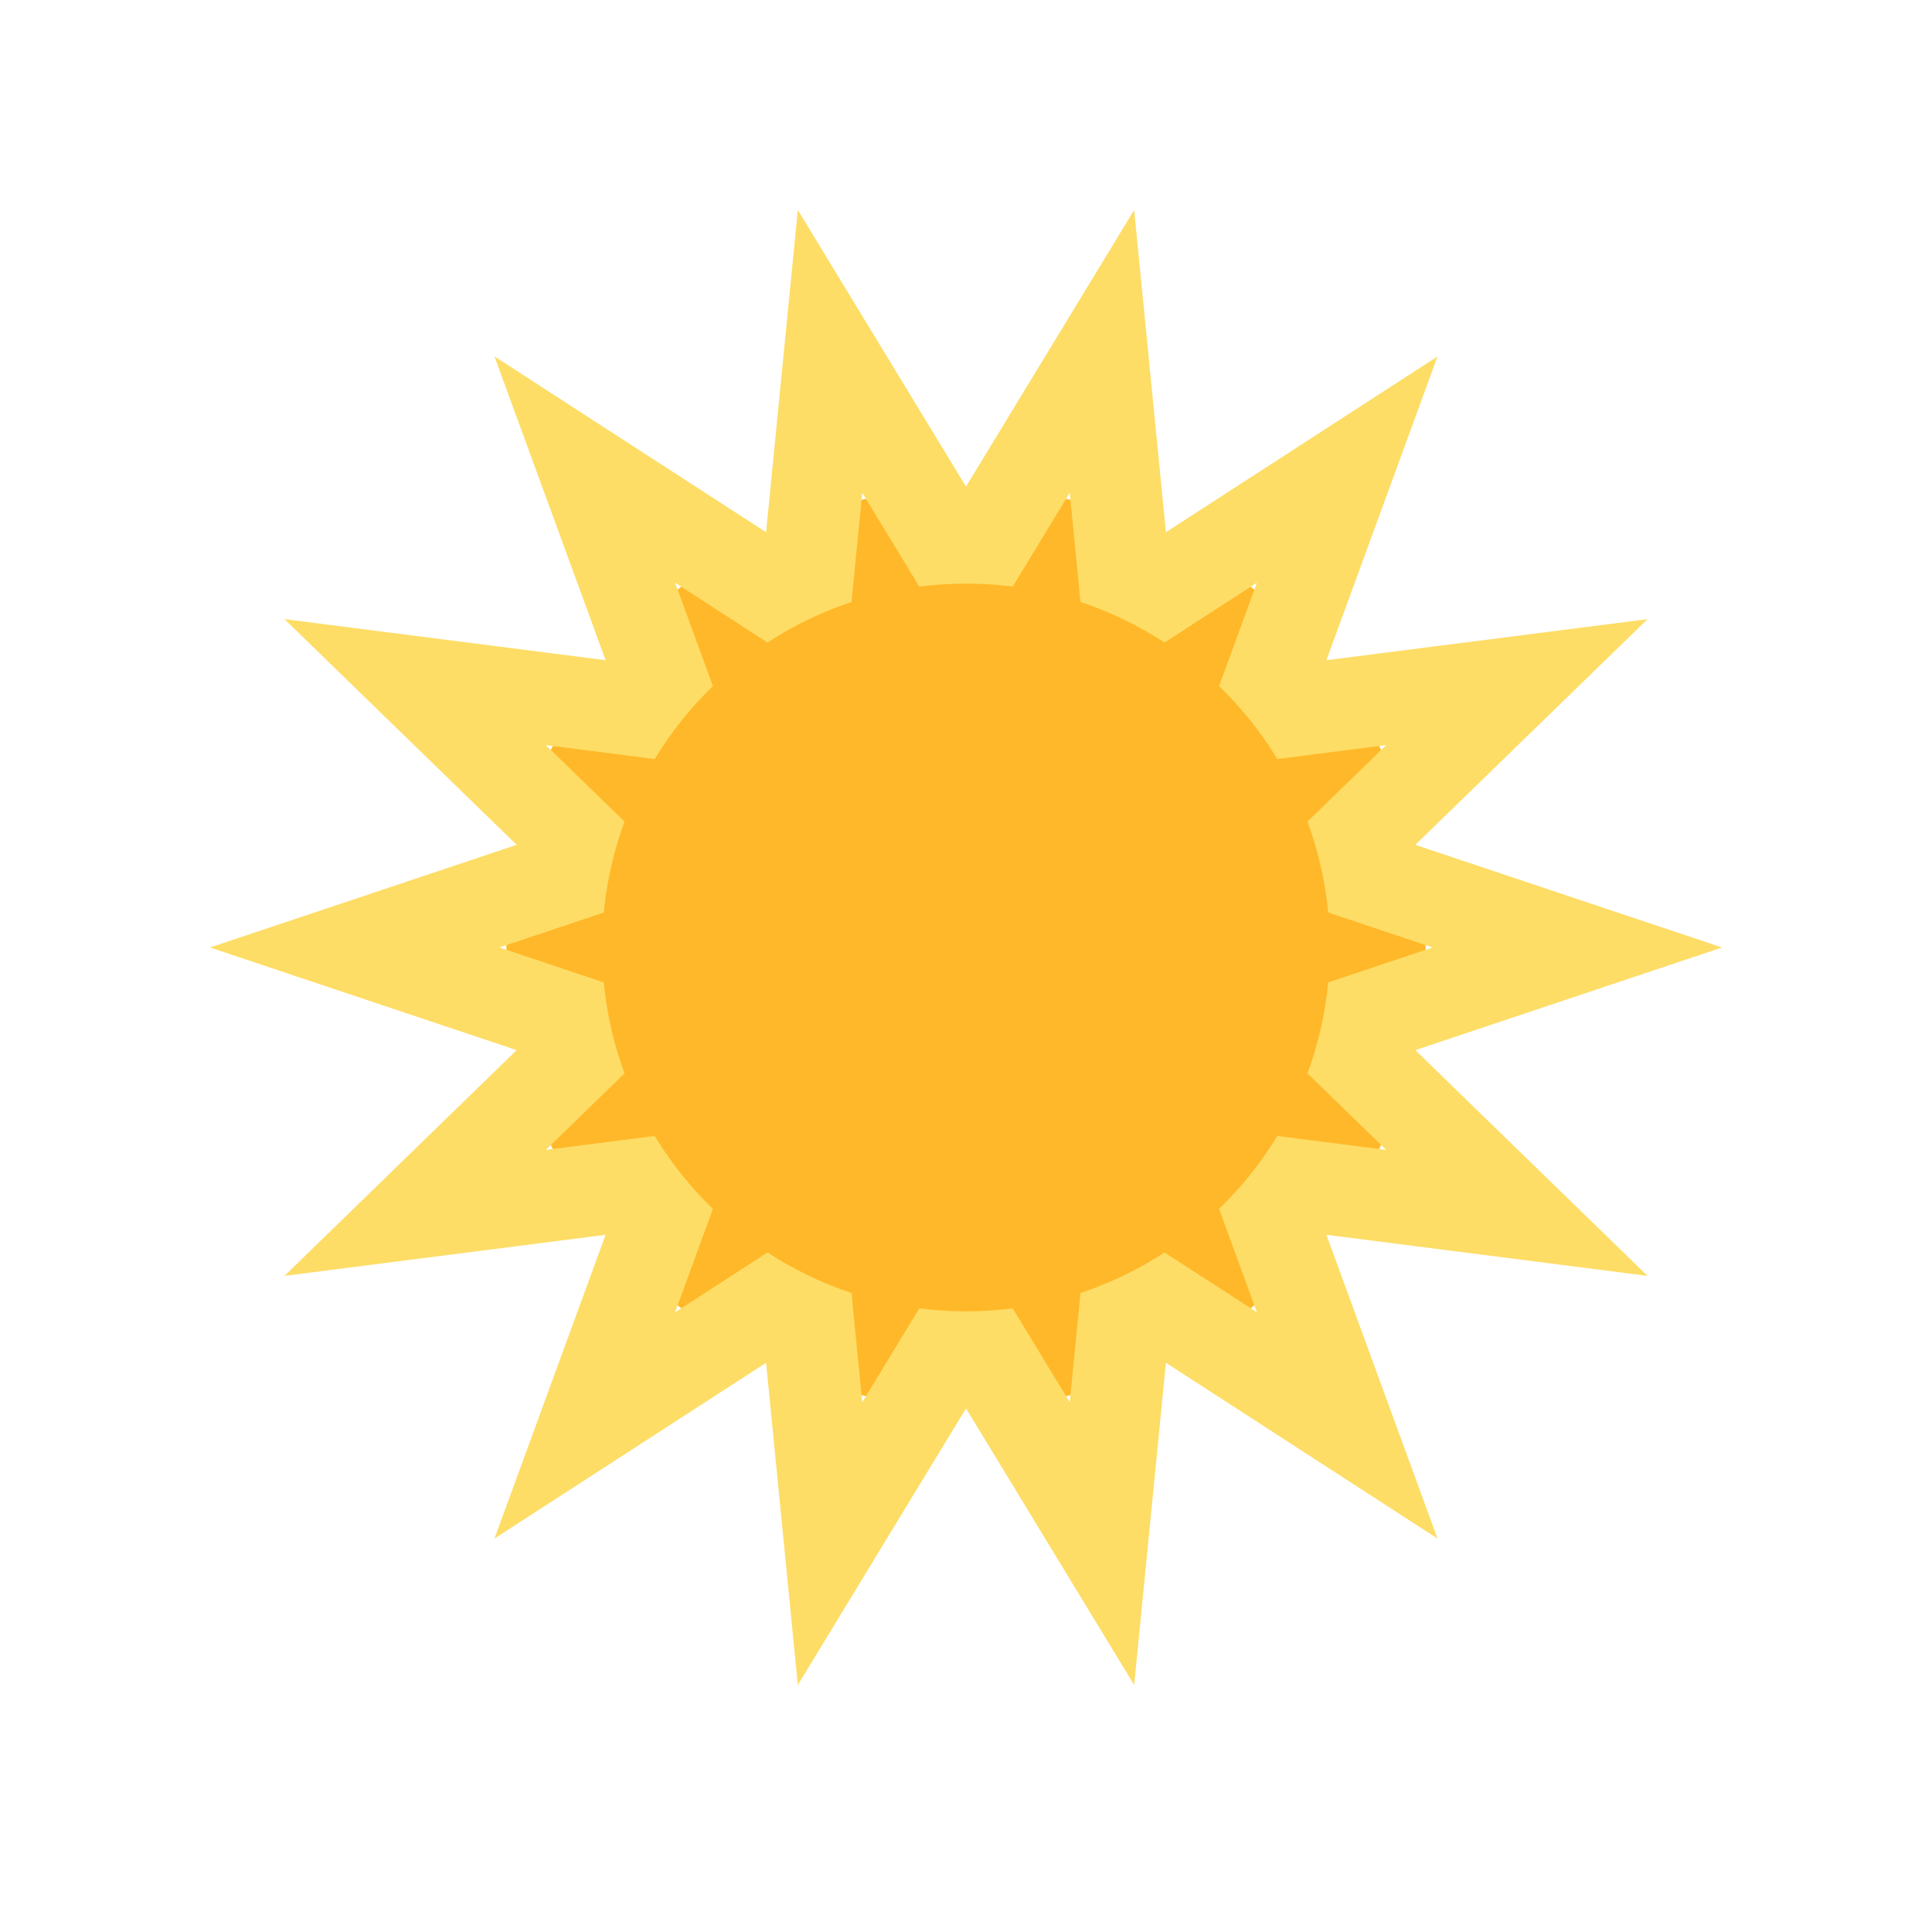 <svg width="46" height="46" viewBox="0 0 46 46" fill="none" xmlns="http://www.w3.org/2000/svg">
<path d="M23 33.502C29.043 33.502 33.943 28.603 33.943 22.559C33.943 16.516 29.043 11.616 23 11.616C16.956 11.616 12.057 16.516 12.057 22.559C12.057 28.603 16.956 33.502 23 33.502Z" fill="#FFB829"/>
<path d="M27.004 40.119L23 33.533L18.996 40.119L18.24 32.447L11.773 36.632L14.419 29.4L6.773 30.378L12.301 25.003L5 22.559L12.302 20.115L6.773 14.741L14.419 15.719L11.773 8.486L18.24 12.672L18.996 5L23 11.586L27.004 5L27.76 12.672L34.227 8.487L31.581 15.719L39.227 14.742L33.698 20.115L41 22.559L33.698 25.003L39.227 30.378L31.581 29.4L34.227 36.633L27.76 32.447L27.004 40.119ZM20.065 28.661L20.53 33.387L23 29.324L25.47 33.386L25.935 28.661L29.926 31.244L28.291 26.776L33.004 27.378L29.599 24.069L34.11 22.559L29.599 21.049L33.004 17.741L28.291 18.343L29.926 13.875L25.935 16.458L25.47 11.733L23 15.795L20.53 11.733L20.065 16.458L16.074 13.875L17.709 18.343L12.996 17.741L16.401 21.049L11.89 22.559L16.401 24.069L12.996 27.378L17.708 26.776L16.074 31.244L20.065 28.661Z" fill="#FDDD66"/>
<path d="M23 31.222C27.785 31.222 31.663 27.344 31.663 22.559C31.663 17.775 27.785 13.896 23 13.896C18.216 13.896 14.337 17.775 14.337 22.559C14.337 27.344 18.216 31.222 23 31.222Z" fill="#FFB829"/>
</svg>

